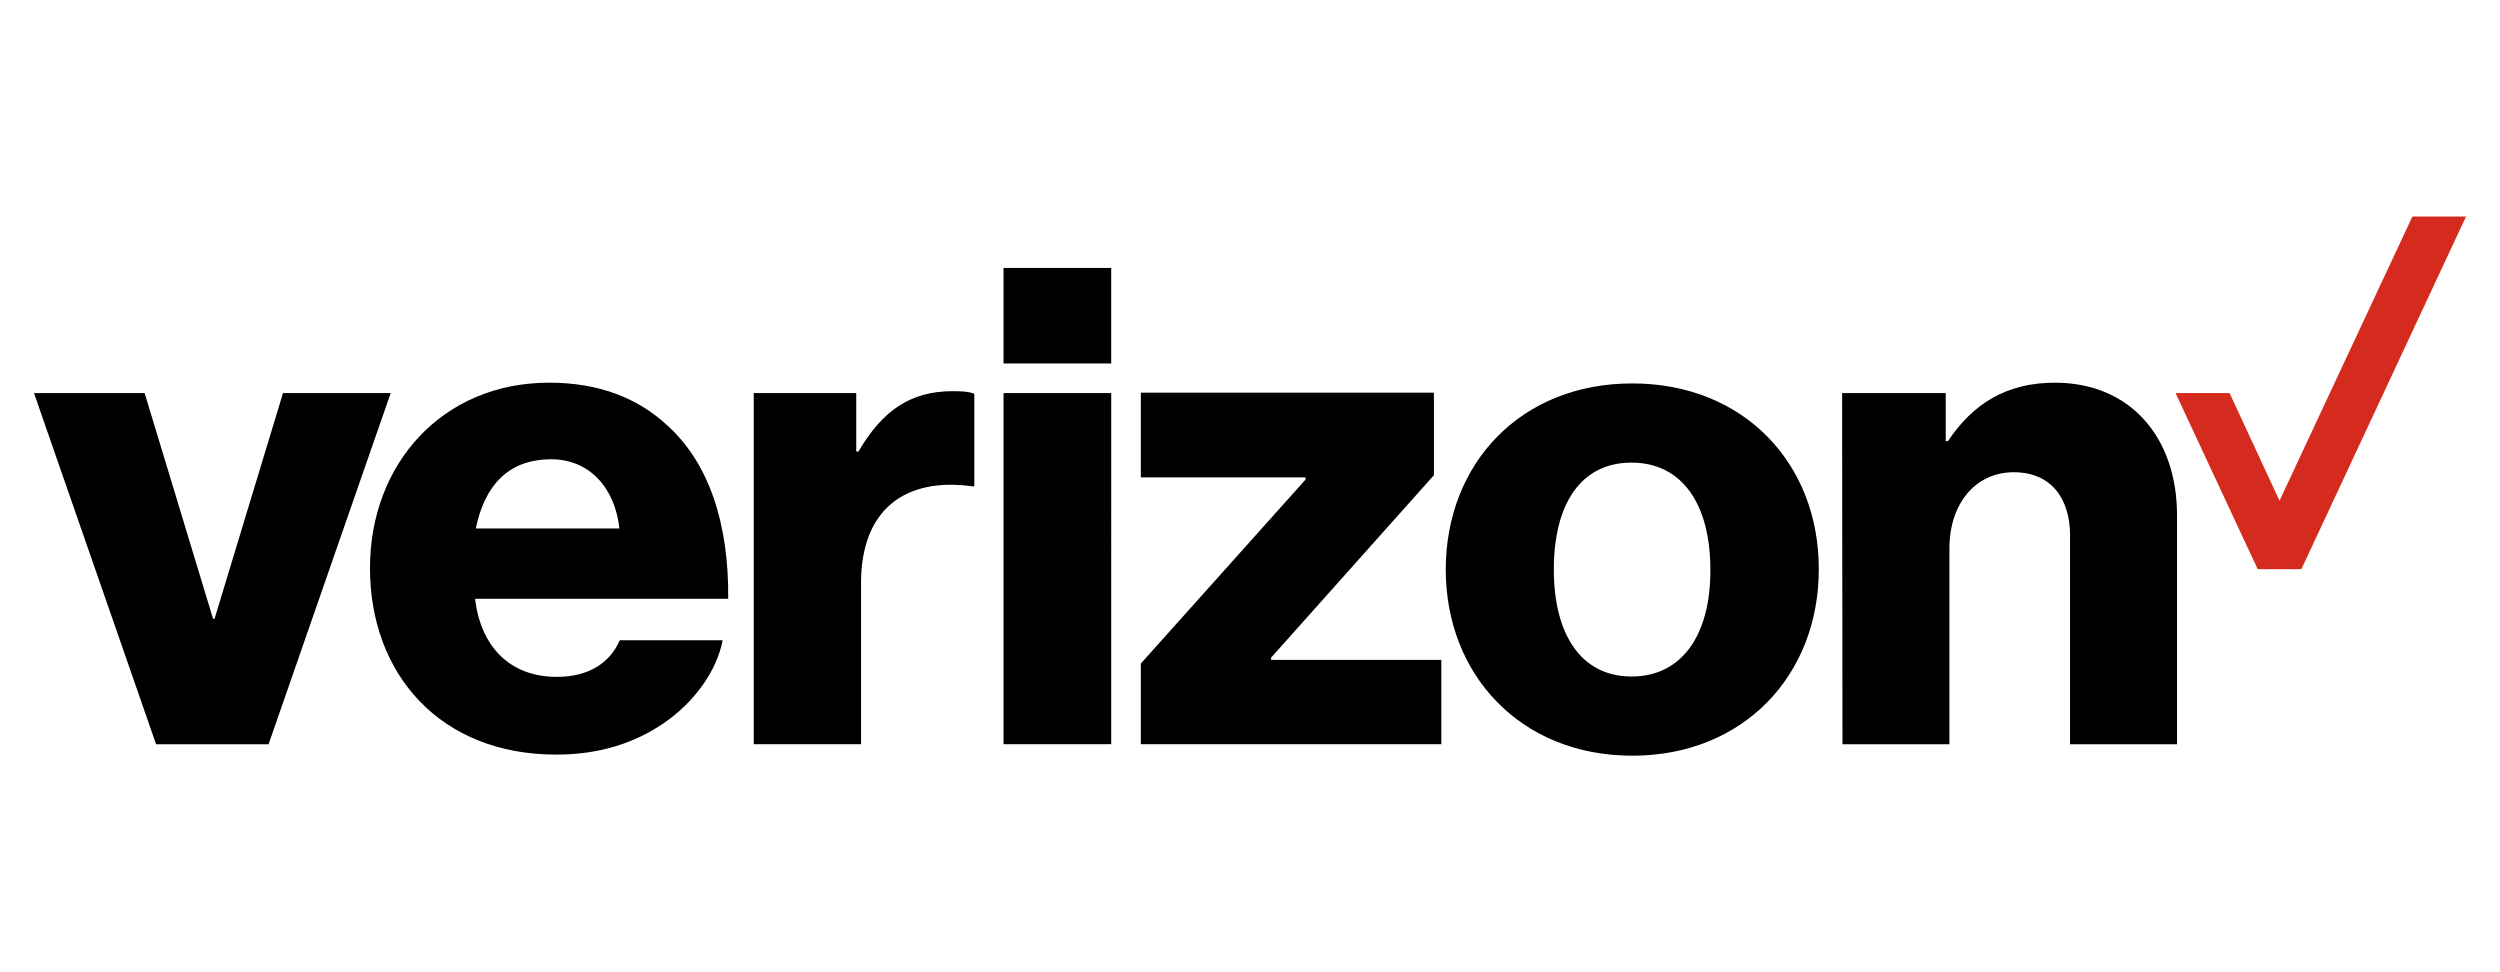 <svg xmlns="http://www.w3.org/2000/svg" xmlns:vectornator="http://vectornator.io" xmlns:xlink="http://www.w3.org/1999/xlink" stroke-linecap="round" stroke-linejoin="round" clip-rule="evenodd" viewBox="0 0 144 56" xml:space="preserve"><g fill-rule="evenodd" vectornator:layerName="Untitled"><path fill="#d52b1e" d="m138.953 12.472-7.653 16.37-2.877-6.203h-3.112l4.732 10.146h2.515l9.485-20.313h-3.09Z"/><path fill="#000" d="M106.126 42.868h6.161V31.592c0-2.58 1.492-4.391 3.709-4.391 2.131 0 3.24 1.492 3.24 3.645v12.022h6.16V29.673c0-4.476-2.686-7.63-7.034-7.63-2.771 0-4.711 1.193-6.161 3.367h-.127v-2.77h-5.969l.021 20.228ZM94.019 22.085c-6.437 0-10.743 4.625-10.743 10.722 0 6.053 4.306 10.721 10.743 10.721s10.743-4.668 10.743-10.721c.022-6.097-4.306-10.722-10.743-10.722Zm-.043 16.882c-2.92 0-4.476-2.451-4.476-6.16 0-3.752 1.535-6.16 4.477-6.16 2.92 0 4.54 2.408 4.54 6.16.021 3.709-1.599 6.16-4.54 6.16Zm-28.264 3.9H83.02v-4.86h-9.805v-.127l9.379-10.509v-4.753H65.712v4.881h9.485v.128l-9.485 10.594v4.647Zm-7.908 0h6.203V22.64h-6.203v20.229Zm-14.388 0h6.181v-9.293c0-4.22 2.537-6.096 6.395-5.563h.128v-5.33c-.32-.127-.682-.149-1.258-.149-2.409 0-4.029 1.109-5.414 3.475h-.128v-3.368h-5.904v20.229Zm-11.34-3.879c-2.729 0-4.391-1.769-4.711-4.497h14.58c.042-4.349-1.109-7.823-3.517-9.997-1.706-1.578-3.944-2.452-6.8-2.452-6.096 0-10.317 4.626-10.317 10.68 0 6.096 4.029 10.743 10.722 10.743 2.537 0 4.54-.683 6.203-1.812 1.77-1.215 3.048-3.006 3.39-4.775h-5.927c-.575 1.322-1.811 2.11-3.623 2.11Zm-.32-12.533c2.174 0 3.666 1.62 3.922 3.986h-8.27c.49-2.388 1.79-3.986 4.348-3.986ZM8.99 42.868h6.48l7.034-20.229h-6.203l-3.943 13.003h-.086L8.33 22.639H1.957L8.99 42.868Zm48.813-27.434h6.203v5.5h-6.203v-5.5Z"/></g></svg>